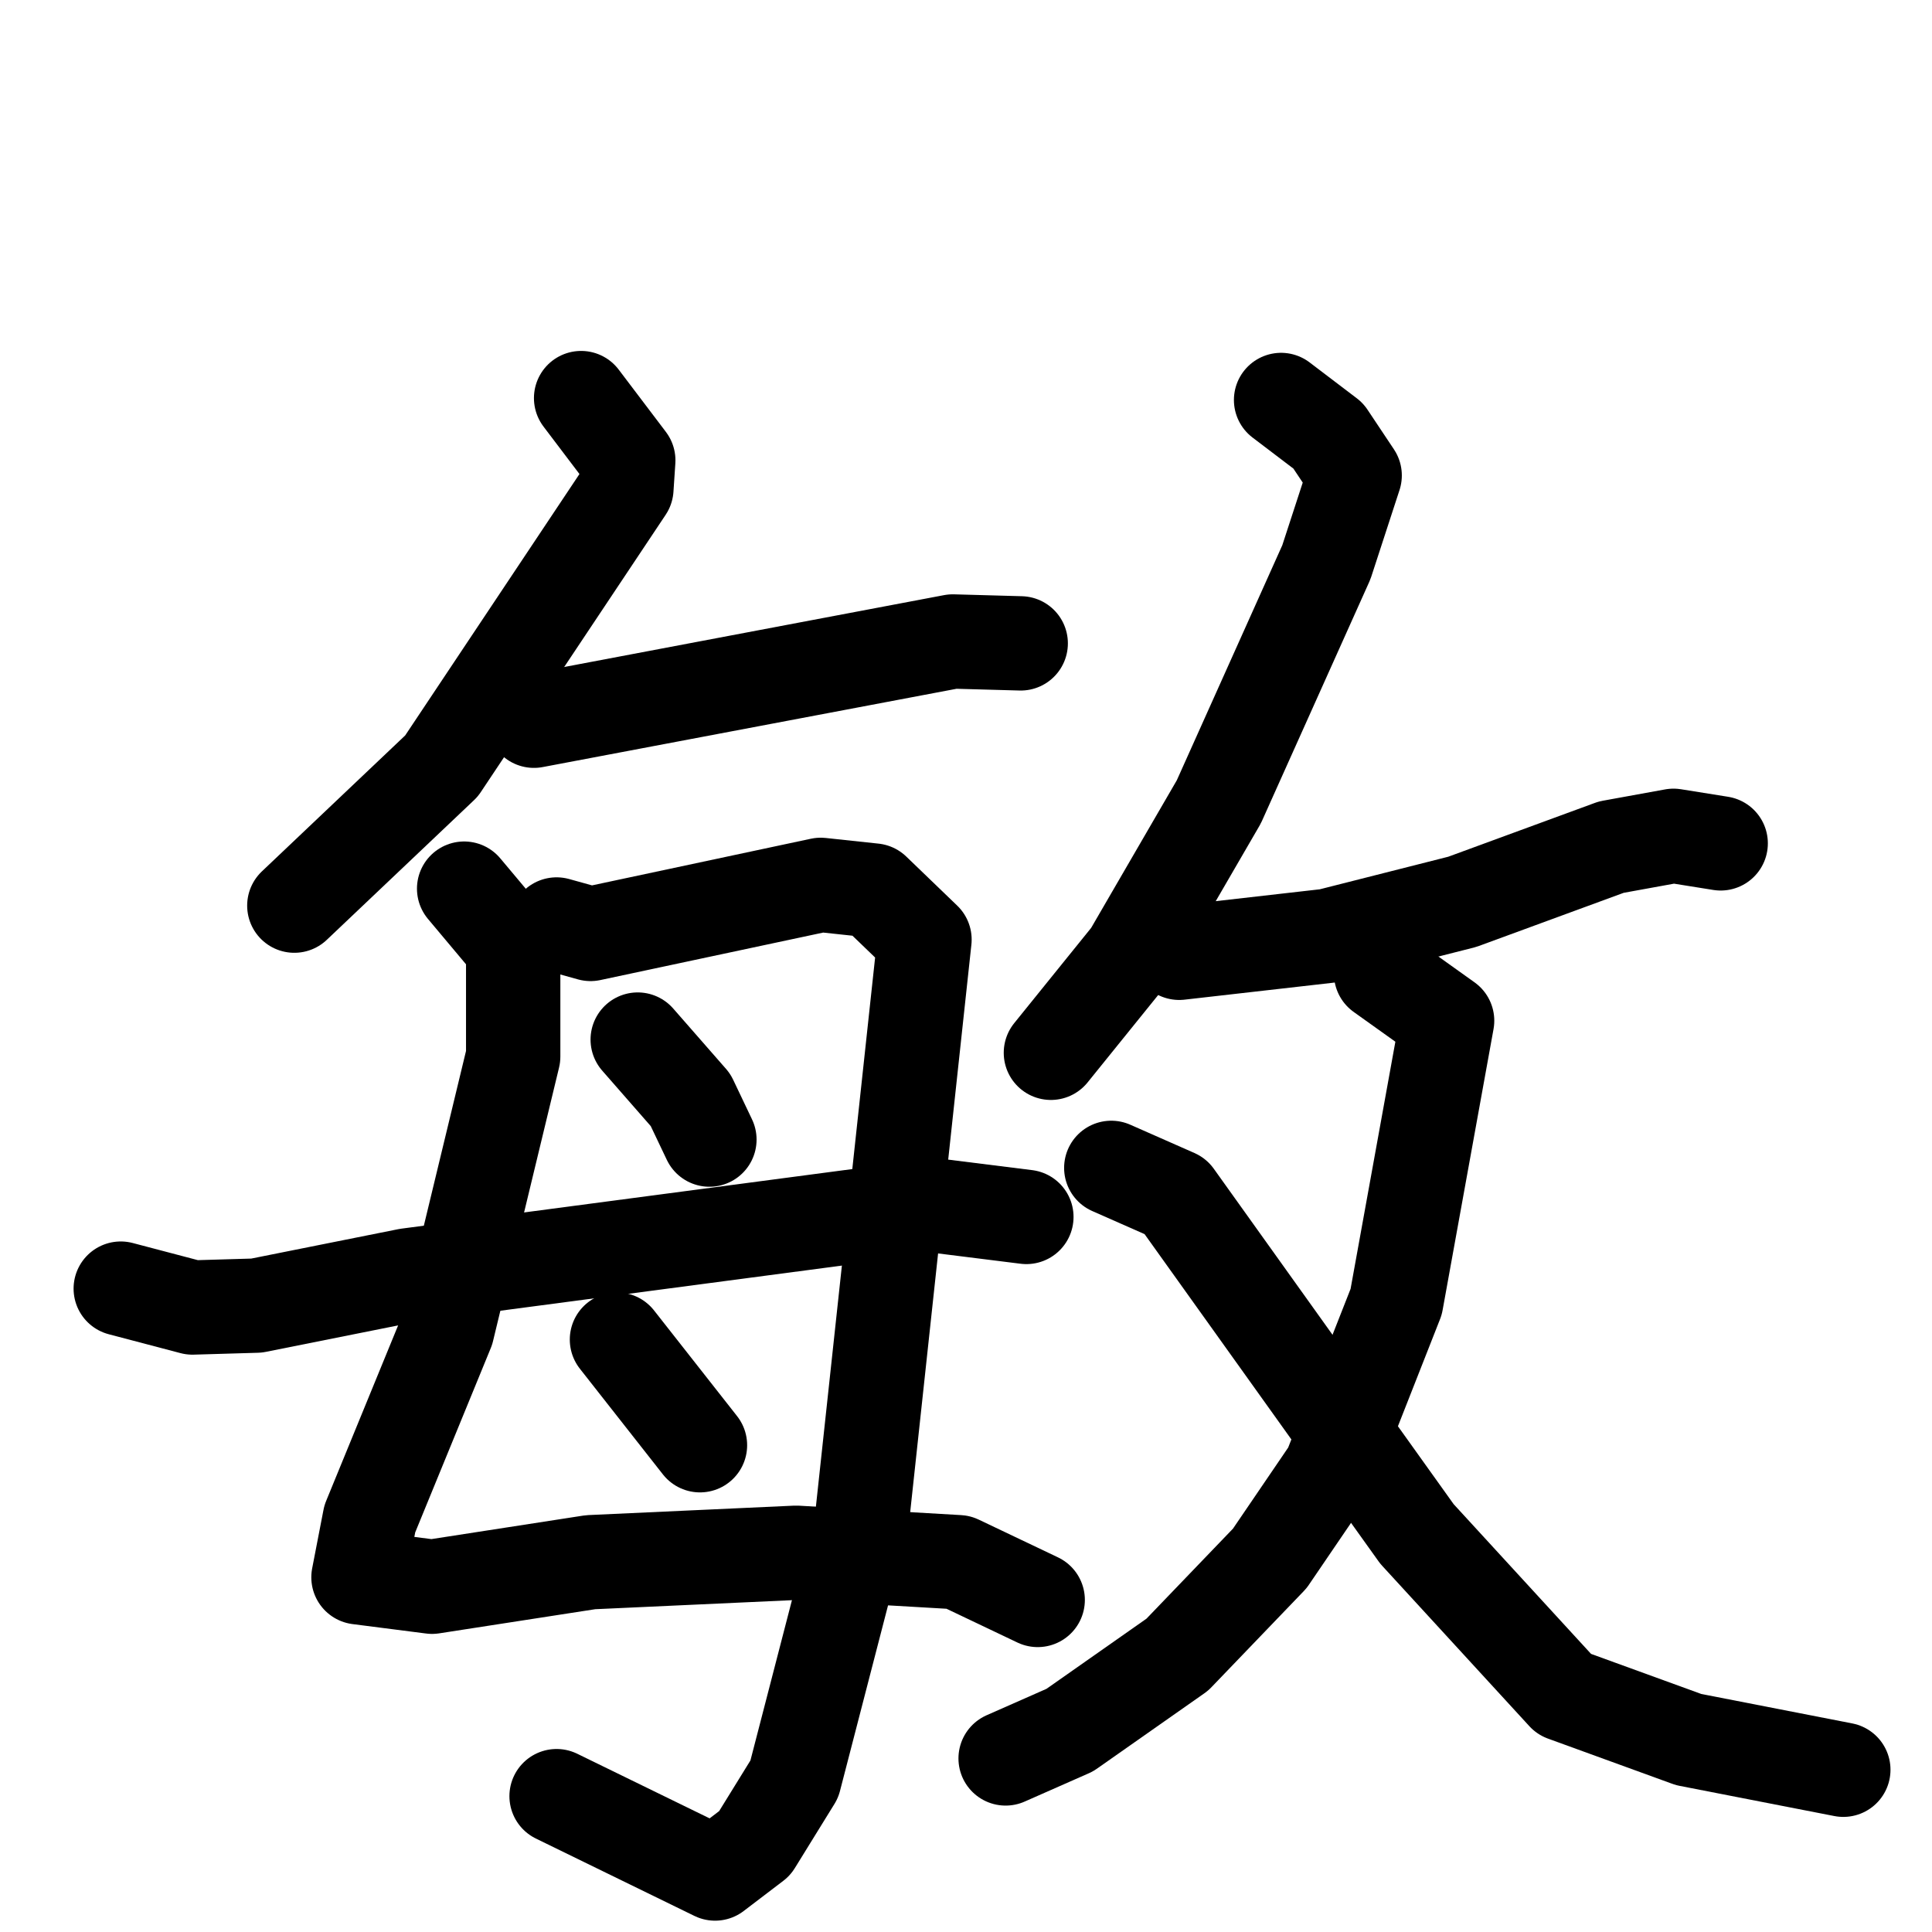 <svg xmlns="http://www.w3.org/2000/svg" viewBox="0 0 1024 1024">
  <g style="fill:none;stroke:#000000;stroke-width:50;stroke-linecap:round;stroke-linejoin:round;" transform="scale(1, 1) translate(0, 0)">
    <path d="M 308.0,211.0 L 333.0,244.0 L 332.0,259.0 L 234.0,406.0 L 156.0,480.0"/>
    <path d="M 283.0,382.0 L 505.0,340.0 L 541.0,341.0"/>
    <path d="M 246.0,471.0 L 272.0,502.0 L 272.0,560.0 L 237.0,705.0 L 196.0,805.0 L 190.0,836.0 L 229.0,841.0 L 313.0,828.0 L 422.0,823.0 L 508.0,828.0 L 550.0,848.0"/>
    <path d="M 295.0,490.0 L 313.0,495.0 L 435.0,469.0 L 463.0,472.0 L 490.0,498.0 L 457.0,804.0 L 421.0,943.0 L 400.0,977.0 L 379.0,993.0 L 295.0,952.0"/>
    <path d="M 338.0,551.0 L 366.0,583.0 L 376.0,604.0"/>
    <path d="M 64.0,683.0 L 102.0,693.0 L 136.0,692.0 L 216.0,676.0 L 496.0,639.0 L 544.0,645.0"/>
    <path d="M 327.0,710.0 L 371.0,766.0"/>
    <path d="M 679.0,212.0 L 704.0,231.0 L 718.0,252.0 L 703.0,298.0 L 646.0,425.0 L 599.0,506.0 L 557.0,558.0"/>
    <path d="M 625.0,505.0 L 704.0,496.0 L 775.0,478.0 L 854.0,449.0 L 887.0,443.0 L 912.0,447.0"/>
    <path d="M 732.0,516.0 L 767.0,541.0 L 740.0,690.0 L 705.0,779.0 L 673.0,826.0 L 624.0,877.0 L 567.0,917.0 L 533.0,932.0"/>
    <path d="M 589.0,619.0 L 623.0,634.0 L 751.0,813.0 L 829.0,898.0 L 895.0,922.0 L 977.0,938.0"/>
  </g>
</svg>
